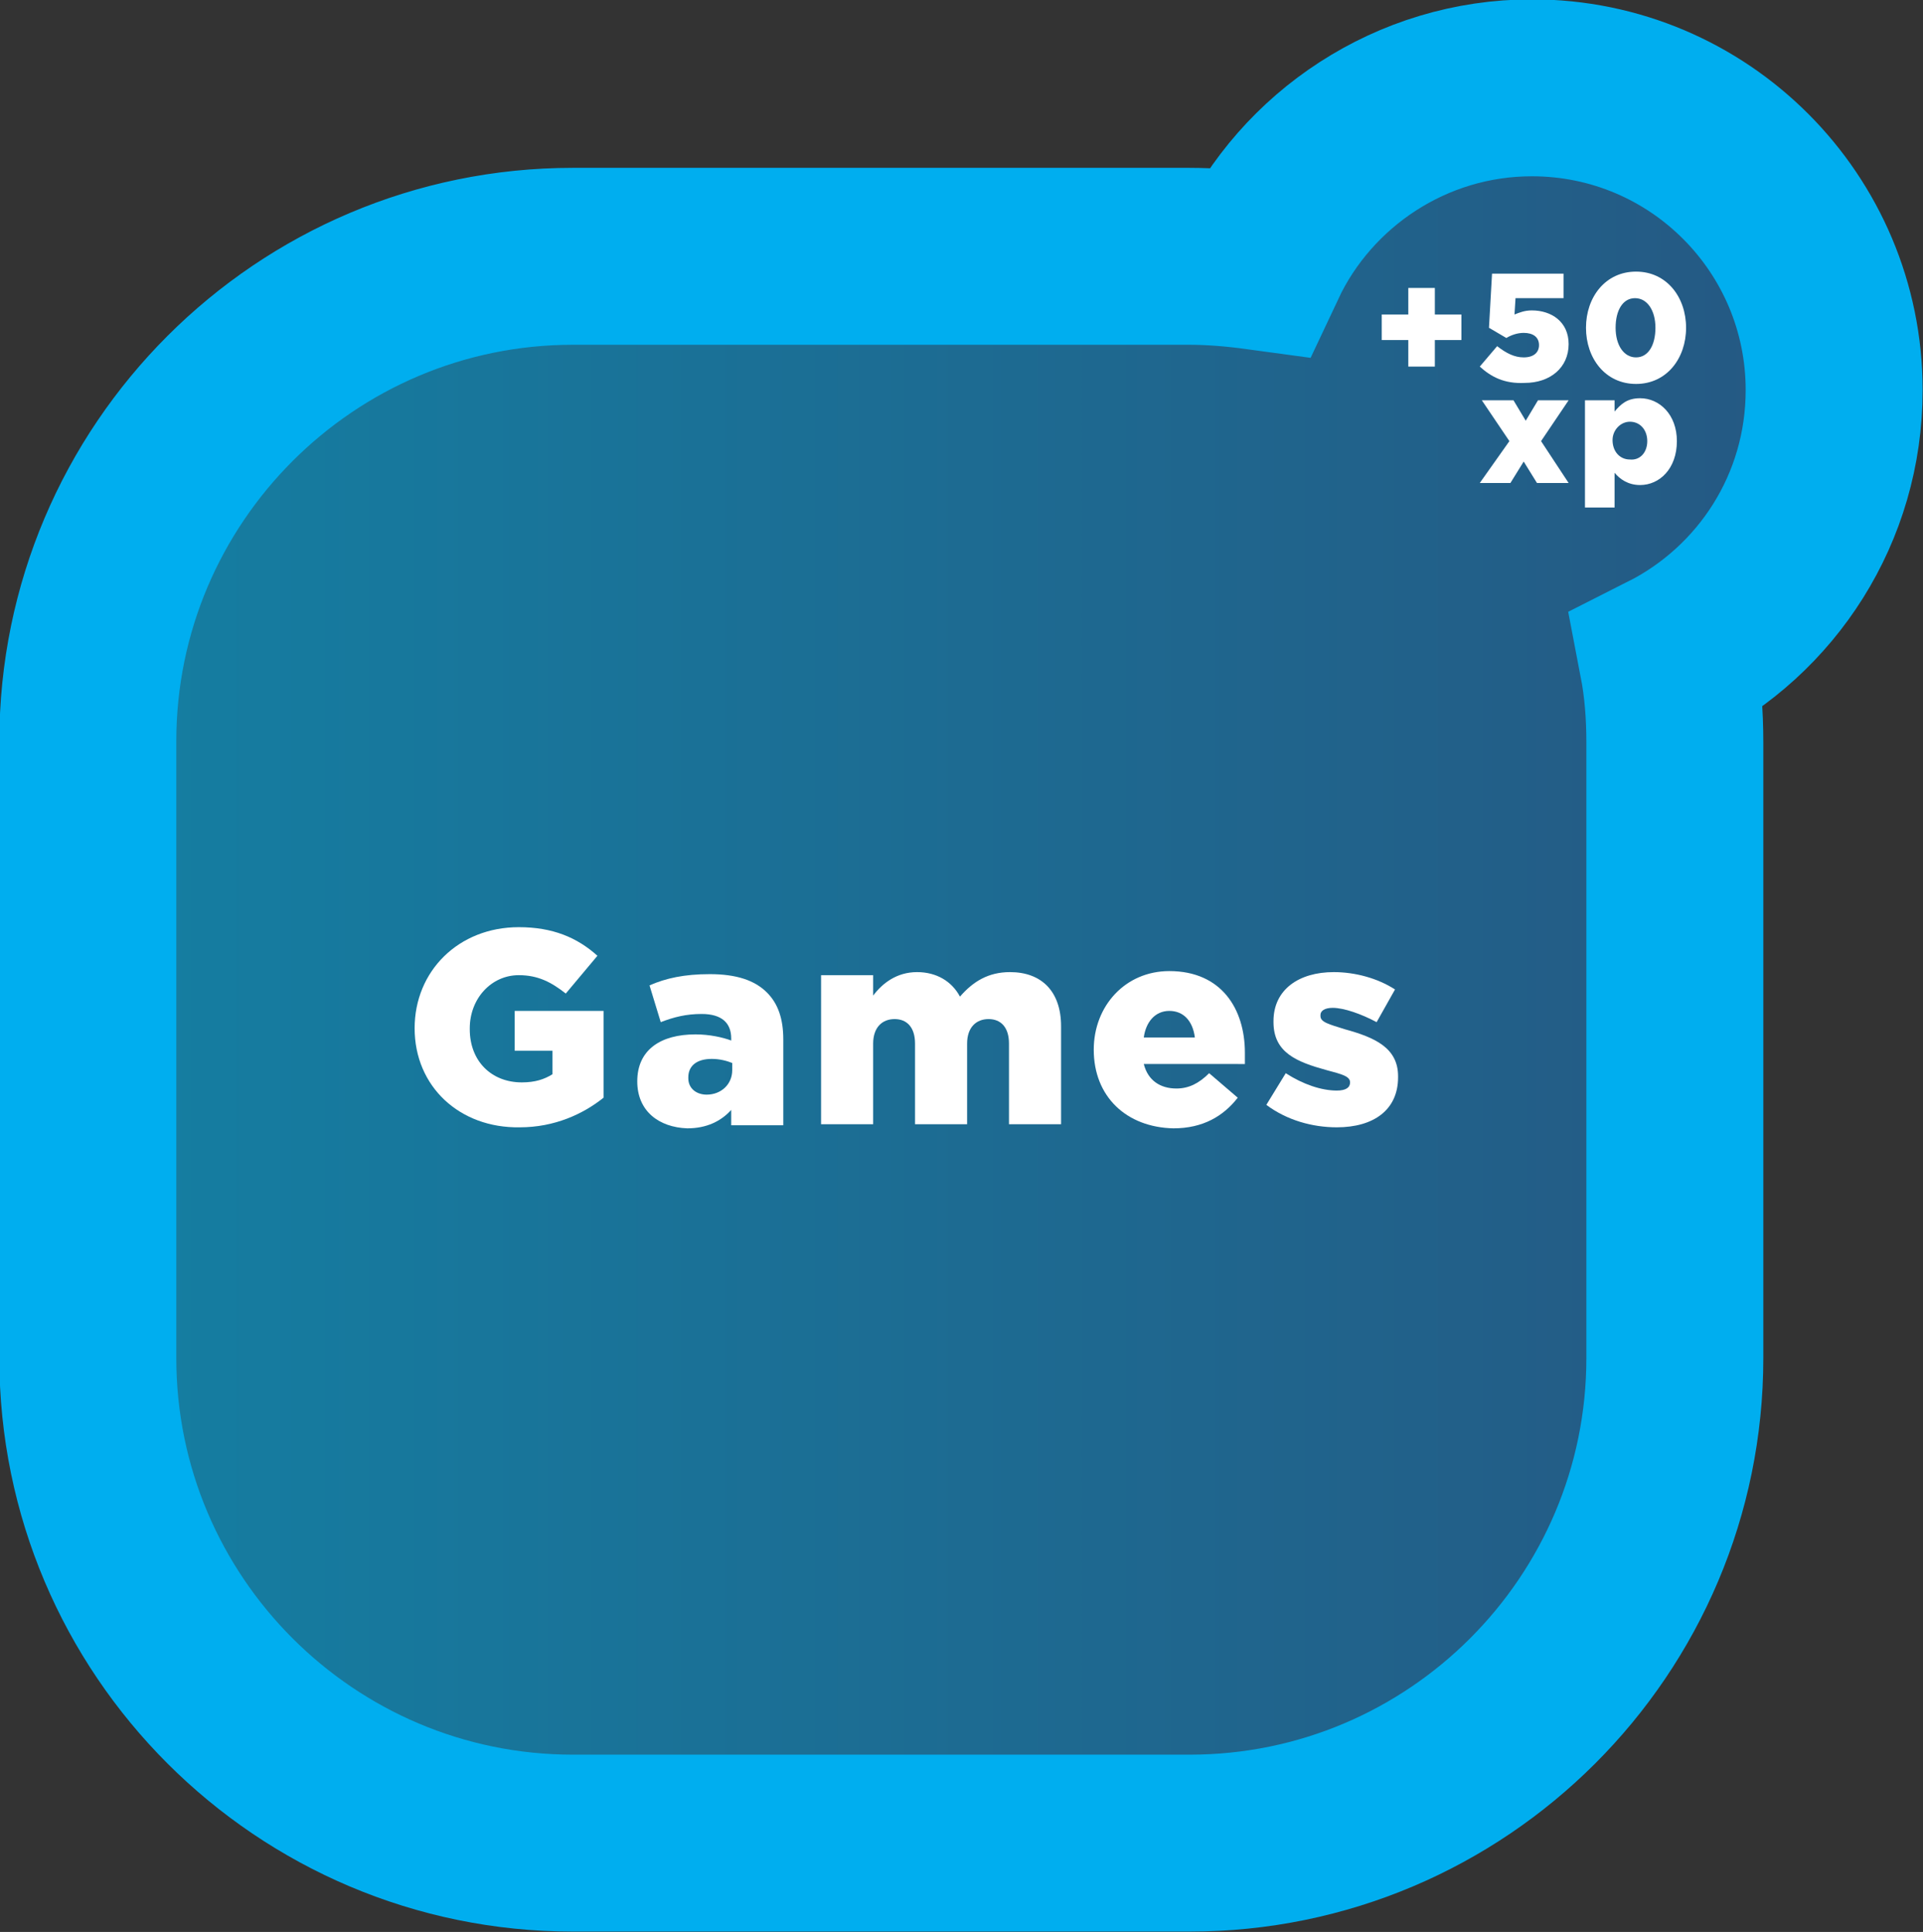 <?xml version="1.0" encoding="utf-8"?>
<!-- Generator: Adobe Illustrator 16.0.4, SVG Export Plug-In . SVG Version: 6.00 Build 0)  -->
<!DOCTYPE svg PUBLIC "-//W3C//DTD SVG 1.1//EN" "http://www.w3.org/Graphics/SVG/1.1/DTD/svg11.dtd">
<svg version="1.1" id="Layer_1" xmlns="http://www.w3.org/2000/svg" xmlns:xlink="http://www.w3.org/1999/xlink" x="0px" y="0px"
	 width="188.3px" height="189.2px" viewBox="0 0 188.3 189.2" style="enable-background:new 0 0 188.3 189.2;" xml:space="preserve"
	>
<rect x="0" y="0" width="188.3" height="189.2" fill="#333333" stroke="none"/>
<style type="text/css">
<![CDATA[
	.st0{fill:none;stroke:#009444;stroke-width:8.299;stroke-miterlimit:10;}
	.st1{fill:none;stroke:#E1871E;stroke-width:4.141;stroke-miterlimit:10;}
	.st2{fill:none;stroke:#00AEEF;stroke-width:17.327;stroke-miterlimit:10;}
	.st3{fill:none;stroke:#00AEEF;stroke-width:7.864;stroke-miterlimit:10;}
	.st4{fill:#E0E0E0;}
	.st5{fill:#E1871E;}
	.st6{opacity:0.6;clip-path:url(#SVGID_18_);fill:url(#SVGID_19_);}
	.st7{fill:none;stroke:#00AEEF;stroke-width:4.141;stroke-miterlimit:10;}
	.st8{fill:#ED1C24;}
	.st9{fill:none;stroke:#414042;stroke-width:13.892;stroke-miterlimit:10;}
	.st10{fill:none;stroke:#FFFFFF;stroke-width:0.673;stroke-miterlimit:10;}
	.st11{opacity:0.8;fill:#FFFFFF;}
	.st12{fill:none;stroke:#E1871E;stroke-width:8.299;stroke-miterlimit:10;}
	.st13{clip-path:url(#SVGID_18_);fill:none;stroke:#00AEEF;stroke-width:24.964;stroke-miterlimit:10;}
	.st14{opacity:0.6;fill:url(#SVGID_3_);}
	.st15{opacity:0.6;fill:url(#SVGID_4_);}
	.st16{opacity:0.6;fill:url(#SVGID_7_);}
	.st17{opacity:0.6;fill:url(#SVGID_8_);}
	.st18{fill:#231F20;}
	.st19{fill:#00AEEF;stroke:#00AEEF;stroke-width:1.573;stroke-linejoin:round;stroke-miterlimit:10;}
	.st20{opacity:0.9;fill:url(#SVGID_15_);stroke:url(#SVGID_16_);stroke-miterlimit:10;}
	.st21{fill:none;stroke:#00AEEF;stroke-width:8.299;stroke-miterlimit:10;}
	.st22{fill:#00AEEF;stroke:#00AEEF;stroke-width:1.66;stroke-linejoin:round;stroke-miterlimit:10;}
	.st23{clip-path:url(#SVGID_2_);}
	.st24{fill:url(#SVGID_5_);}
	.st25{fill:url(#SVGID_6_);}
	.st26{fill:url(#SVGID_9_);}
	.st27{fill:#2BB673;}
	.st28{clip-path:url(#SVGID_21_);fill:none;stroke:#00AEEF;stroke-width:24.964;stroke-miterlimit:10;}
	.st29{opacity:0.8;}
	.st30{fill:#FFFFFF;}
	.st31{opacity:0.6;clip-path:url(#SVGID_21_);fill:url(#SVGID_22_);}
	.st32{fill:none;stroke:#00AEEF;stroke-width:18.253;stroke-miterlimit:10;}
	.st33{opacity:0.6;fill:url(#SVGID_11_);}
	.st34{opacity:0.6;fill:url(#SVGID_12_);}
	.st35{opacity:0.6;fill:url(#SVGID_23_);}
	.st36{opacity:0.6;fill:url(#SVGID_24_);}
	.st37{opacity:0.6;fill:url(#SVGID_25_);}
	.st38{opacity:0.6;fill:url(#SVGID_26_);}
	.st39{opacity:0.6;fill:url(#SVGID_27_);}
	.st40{opacity:0.6;fill:url(#SVGID_28_);}
	.st41{opacity:0.6;fill:url(#SVGID_29_);}
	.st42{opacity:0.6;fill:url(#SVGID_30_);}
	.st43{fill:none;stroke:#ED1C24;stroke-width:7.864;stroke-miterlimit:10;}
	.st44{fill:none;stroke:#009444;stroke-width:7.864;stroke-miterlimit:10;}
	.st45{opacity:0.8;fill:#414042;}
	.st46{fill:none;stroke:#ED1C24;stroke-width:4.141;stroke-miterlimit:10;}
	.st47{fill:none;stroke:#009444;stroke-width:4.141;stroke-miterlimit:10;}
	.st48{fill:url(#SVGID_10_);}
	.st49{fill:url(#SVGID_13_);}
	.st50{fill:url(#SVGID_14_);}
	.st51{fill:none;stroke:#00AEEF;stroke-width:18.944;stroke-miterlimit:10;}
	.st52{fill:#00AEEF;stroke:#00AEEF;stroke-width:0.828;stroke-linejoin:round;stroke-miterlimit:10;}
	.st53{fill:#A7A9AC;}
	.st54{fill:none;stroke:#FFFFFF;stroke-width:2.02;stroke-miterlimit:10;}
	.st55{fill:#414042;}
	.st56{fill:none;stroke:#E1871E;stroke-width:7.864;stroke-miterlimit:10;}
	.st57{fill:none;stroke:#FFFFFF;stroke-width:0.74;stroke-miterlimit:10;}
	.st58{fill:none;stroke:#ED1C24;stroke-width:8.299;stroke-miterlimit:10;}
]]>
</style>
<g>
	<g>
		<g>
			<linearGradient id="SVGID_2_" gradientUnits="userSpaceOnUse" x1="8.664" y1="94.32" x2="179.636" y2="94.32">
				<stop  offset="0" style="stop-color:#00B2ED"/>
				<stop  offset="0.995" style="stop-color:#1D71B8"/>
			</linearGradient>
			<path style="opacity:0.6;fill:url(#SVGID_2_);" d="M179.6,38c0-16.3-13.2-29.6-29.6-29.6c-11.8,0-22.1,7-26.8,17
				c-2.2-0.3-4.5-0.5-6.8-0.5H56.1c-26.2,0-47.5,21.3-47.5,47.5v60.4c0,26.2,21.3,47.5,47.5,47.5h60.4c26.2,0,47.5-21.3,47.5-47.5
				V72.4c0-2.7-0.2-5.4-0.7-8C173,59.5,179.6,49.5,179.6,38z"/>
			<path class="st2" d="M179.6,38.2c0-16.3-13.2-29.6-29.6-29.6c-11.8,0-22.1,7-26.8,17c-2.2-0.3-4.5-0.5-6.8-0.5H56.1
				c-26.2,0-47.5,21.3-47.5,47.5V133c0,26.2,21.3,47.5,47.5,47.5h60.4c26.2,0,47.5-21.3,47.5-47.5V72.7c0-2.7-0.2-5.4-0.7-8
				C173,59.8,179.6,49.8,179.6,38.2z"/>
		</g>
		<g>
			<path class="st30" d="M137.9,33.3h-2.6v-2.5h2.6v-2.6h2.6v2.6h2.6v2.5h-2.6v2.6h-2.6V33.3z"/>
			<path class="st30" d="M144.9,35.9l1.7-2c0.9,0.7,1.7,1.1,2.6,1.1c1,0,1.5-0.5,1.5-1.2v0c0-0.8-0.6-1.2-1.5-1.2
				c-0.6,0-1.2,0.2-1.7,0.5l-1.7-1l0.3-5.3h7v2.4h-4.7l-0.1,1.6c0.5-0.2,1-0.4,1.7-0.4c1.9,0,3.6,1.1,3.6,3.3v0
				c0,2.3-1.8,3.8-4.3,3.8C147.3,37.6,146,36.9,144.9,35.9z"/>
			<path class="st30" d="M155.3,32.1L155.3,32.1c0-3,1.9-5.5,4.9-5.5c3,0,4.9,2.5,4.9,5.5v0c0,3-1.9,5.5-4.9,5.5
				C157.2,37.6,155.3,35.1,155.3,32.1z M162.1,32.1L162.1,32.1c0-1.7-0.8-2.9-2-2.9c-1.2,0-1.9,1.2-1.9,2.9v0c0,1.7,0.8,2.9,2,2.9
				C161.4,35,162.1,33.8,162.1,32.1z"/>
			<path class="st30" d="M147.8,43.2l-2.7-4h3.1l1.2,2l1.2-2h3l-2.7,4l2.7,4.1h-3.1l-1.3-2.1l-1.3,2.1h-3L147.8,43.2z"/>
			<path class="st30" d="M155.2,39.2h2.9v1.1c0.6-0.7,1.2-1.3,2.5-1.3c1.9,0,3.6,1.6,3.6,4.2v0c0,2.7-1.7,4.3-3.6,4.3
				c-1.2,0-2-0.6-2.5-1.2v3.4h-2.9V39.2z M161.3,43.2L161.3,43.2c0-1.1-0.7-1.9-1.7-1.9c-0.9,0-1.7,0.8-1.7,1.8v0
				c0,1.1,0.7,1.9,1.7,1.9C160.6,45.1,161.3,44.3,161.3,43.2z"/>
		</g>
	</g>
	<g>
		<path class="st30" d="M40.6,100.7L40.6,100.7c0-5.6,4.3-9.9,10.2-9.9c3.3,0,5.7,1,7.7,2.8l-3.1,3.7c-1.4-1.1-2.7-1.8-4.6-1.8
			c-2.7,0-4.8,2.3-4.8,5.2v0.1c0,3.1,2.1,5.2,5.1,5.2c1.3,0,2.2-0.3,3-0.8v-2.3h-3.7V99h8.7v8.5c-2,1.6-4.8,2.9-8.2,2.9
			C45,110.5,40.6,106.4,40.6,100.7z"/>
		<path class="st30" d="M62.4,105.9L62.4,105.9c0-3.1,2.3-4.6,5.7-4.6c1.4,0,2.7,0.3,3.5,0.6v-0.2c0-1.5-0.9-2.4-2.9-2.4
			c-1.5,0-2.7,0.3-4,0.8l-1.1-3.6c1.6-0.7,3.4-1.1,5.9-1.1c2.6,0,4.4,0.6,5.6,1.8c1.1,1.1,1.6,2.6,1.6,4.6v8.4h-5.1v-1.5
			c-1,1.1-2.4,1.8-4.3,1.8C64.5,110.4,62.4,108.8,62.4,105.9z M71.7,104.8v-0.7c-0.5-0.2-1.2-0.4-2-0.4c-1.5,0-2.3,0.7-2.3,1.8v0.1
			c0,1,0.8,1.6,1.8,1.6C70.6,107.2,71.7,106.2,71.7,104.8z"/>
		<path class="st30" d="M80.4,95.5h5.1v2c0.9-1.2,2.3-2.3,4.3-2.3c1.9,0,3.4,0.9,4.2,2.4c1.3-1.5,2.8-2.4,4.9-2.4c3.1,0,5,1.9,5,5.3
			v9.6h-5.1v-7.9c0-1.6-0.8-2.4-2-2.4s-2.1,0.8-2.1,2.4v7.9h-5.1v-7.9c0-1.6-0.8-2.4-2-2.4s-2.1,0.8-2.1,2.4v7.9h-5.1V95.5z"/>
		<path class="st30" d="M107.1,102.8L107.1,102.8c0-4.3,3.1-7.7,7.4-7.7c5.1,0,7.4,3.7,7.4,8c0,0.3,0,0.7,0,1.1H112
			c0.4,1.6,1.6,2.4,3.2,2.4c1.2,0,2.2-0.5,3.2-1.5l2.8,2.4c-1.4,1.8-3.4,3-6.3,3C110.3,110.4,107.1,107.4,107.1,102.8z M117,101.6
			c-0.2-1.6-1.1-2.6-2.5-2.6c-1.4,0-2.3,1.1-2.5,2.6H117z"/>
		<path class="st30" d="M124,108.2l1.9-3.1c1.7,1.1,3.5,1.7,5,1.7c0.9,0,1.3-0.3,1.3-0.8V106c0-0.6-0.8-0.8-2.3-1.2
			c-2.9-0.8-5.2-1.7-5.2-4.7V100c0-3.1,2.5-4.8,5.9-4.8c2.1,0,4.3,0.6,6,1.7l-1.8,3.2c-1.5-0.8-3.2-1.4-4.3-1.4
			c-0.8,0-1.2,0.3-1.2,0.7v0.1c0,0.6,0.8,0.8,2.4,1.3c2.9,0.8,5.2,1.8,5.2,4.6v0.1c0,3.2-2.4,4.9-6,4.9
			C128.5,110.4,126,109.7,124,108.2z"/>
	</g>
</g>
</svg>
